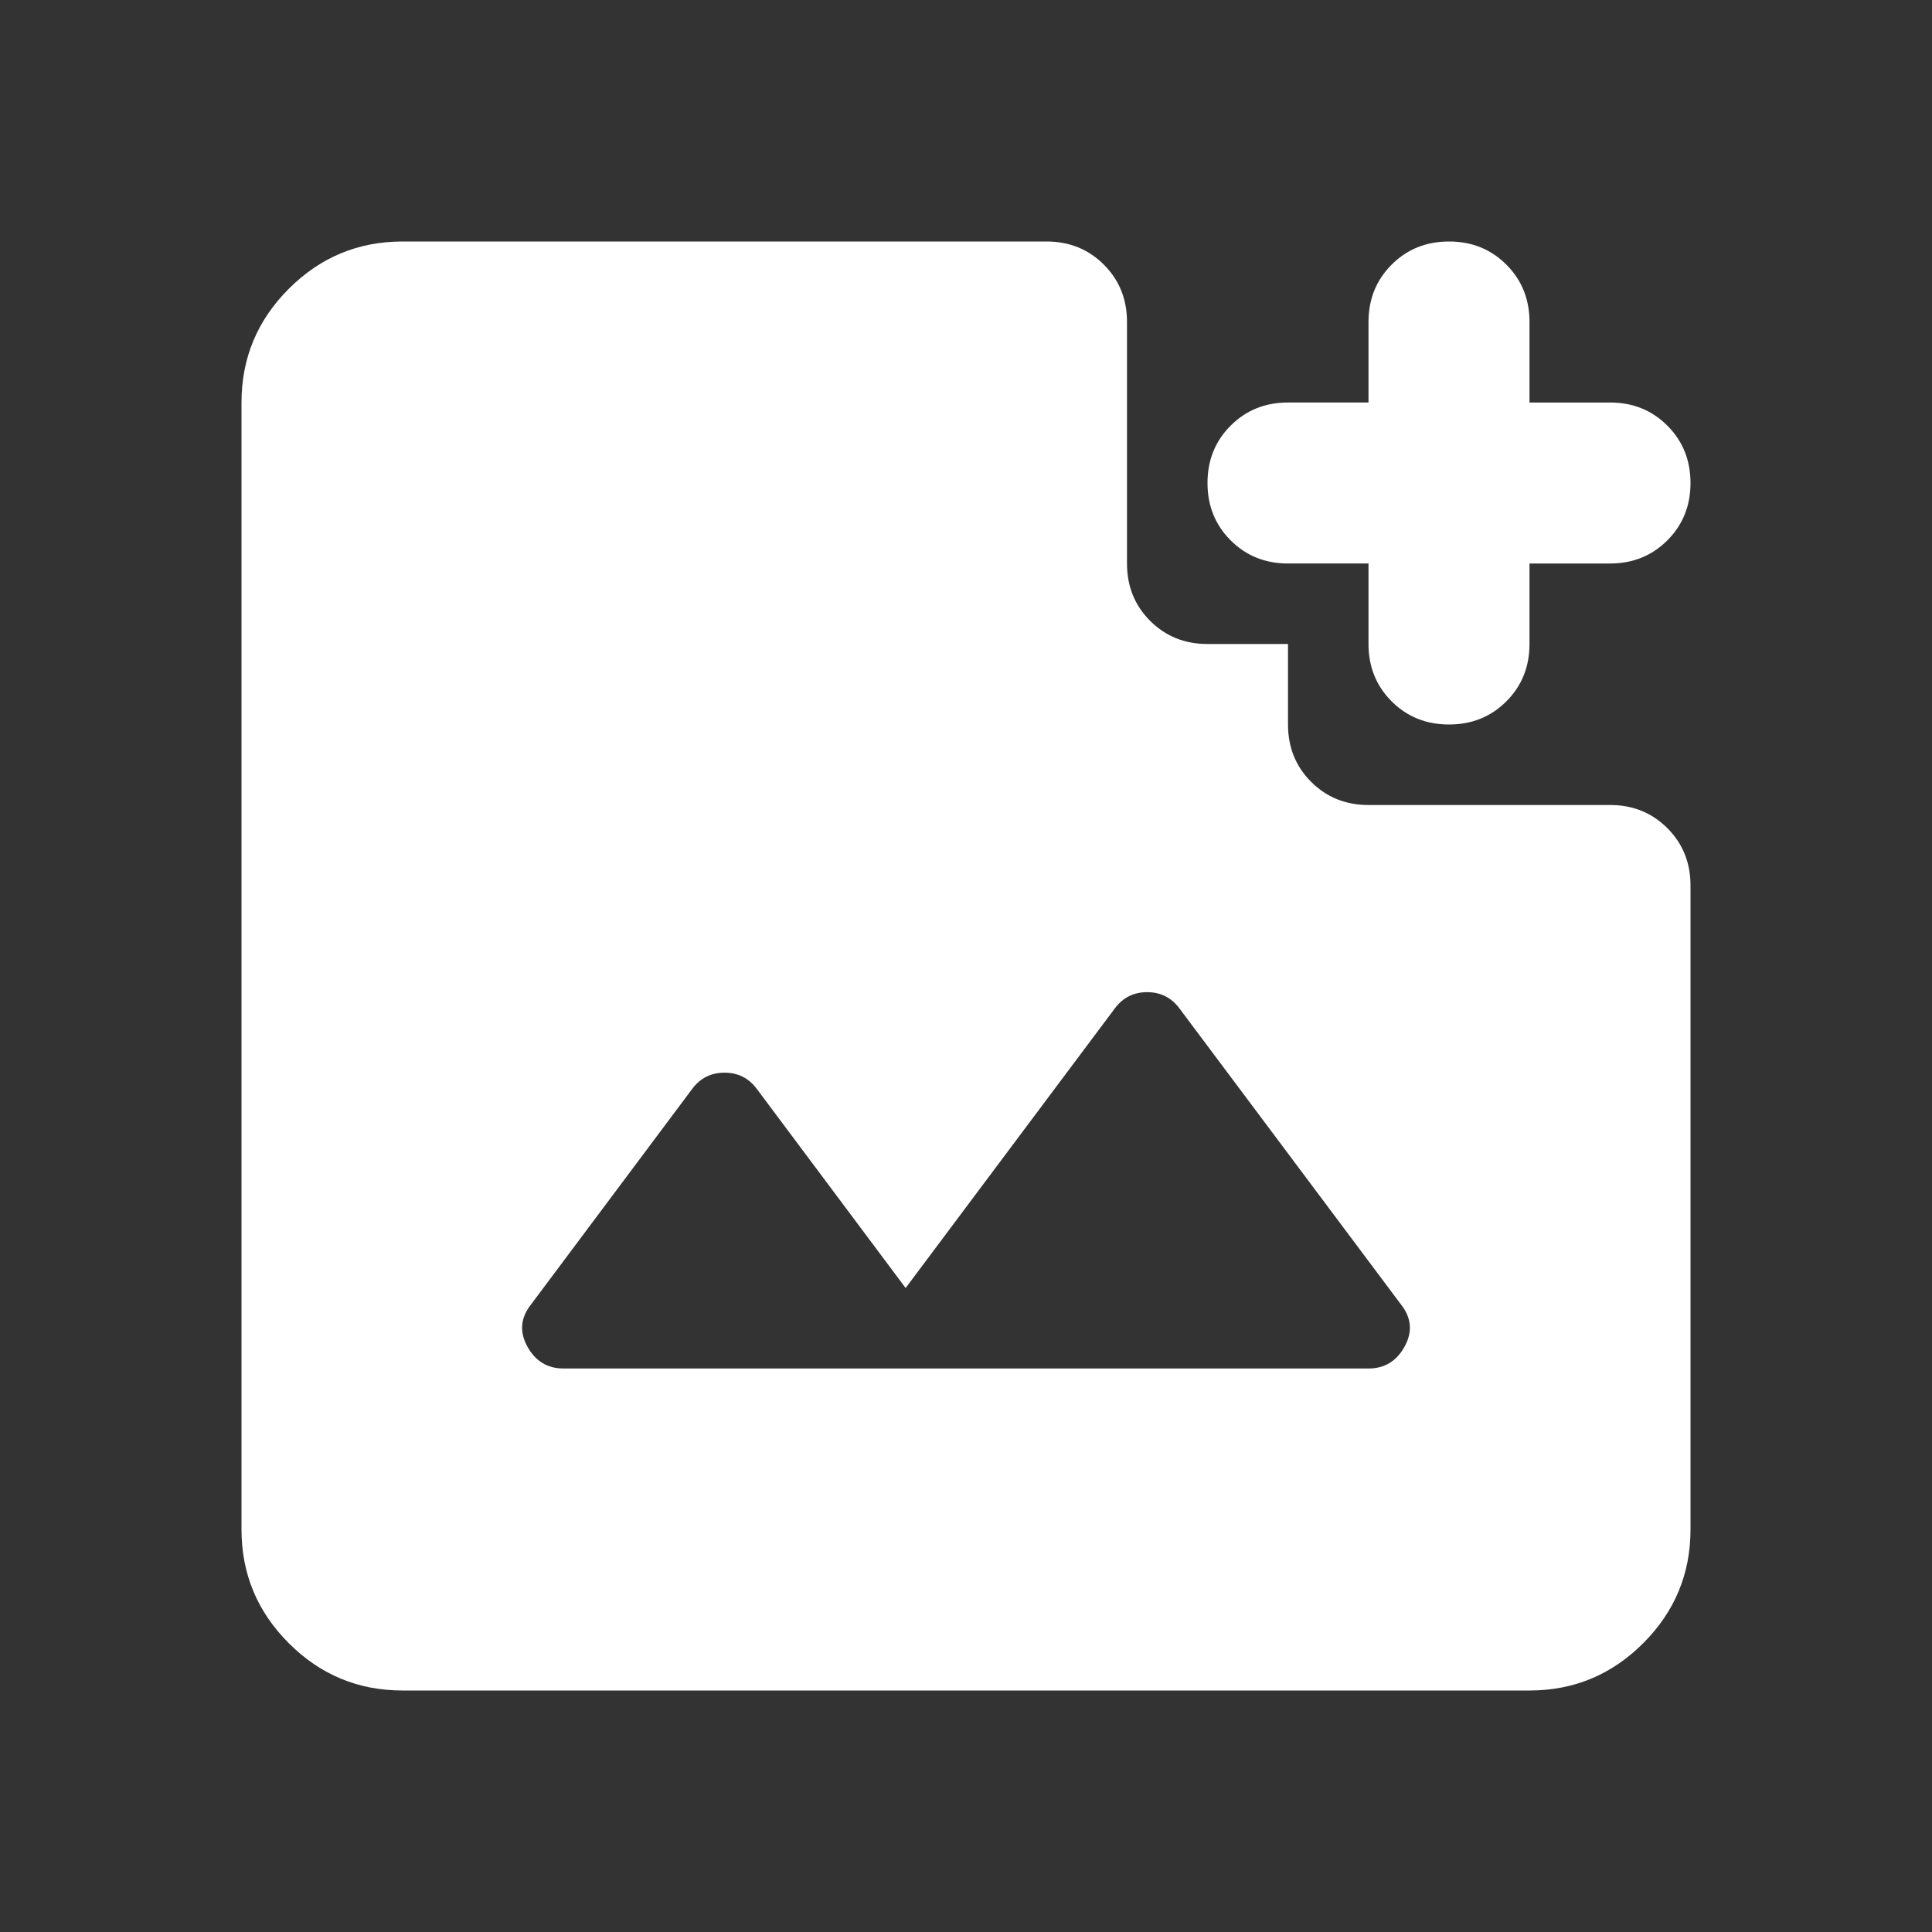 <svg xmlns="http://www.w3.org/2000/svg" height="24px" viewBox="0 -960 960 960" width="24px" fill="white"><rect x="0" y="-960" width="960" height="960" fill="#333333" stroke="none"/><path d="M720-600q-17 0-28.5-11.5T680-640v-40h-40q-17 0-28.5-11.5T600-720q0-17 11.5-28.5T640-760h40v-40q0-17 11.5-28.5T720-840q17 0 28.5 11.5T760-800v40h40q17 0 28.5 11.5T840-720q0 17-11.5 28.5T800-680h-40v40q0 17-11.5 28.5T720-600ZM280-280h400q12 0 18-11t-2-21L586-459q-6-8-16-8t-16 8L450-320l-74-99q-6-8-16-8t-16 8l-80 107q-8 10-2 21t18 11Zm-80 160q-33 0-56.5-23.5T120-200v-560q0-33 23.5-56.5T200-840h320q17 0 28.5 11.5T560-800v120q0 17 11.5 28.5T600-640h40v40q0 17 11.5 28.5T680-560h120q17 0 28.5 11.5T840-520v320q0 33-23.5 56.5T760-120H200Z"/></svg>